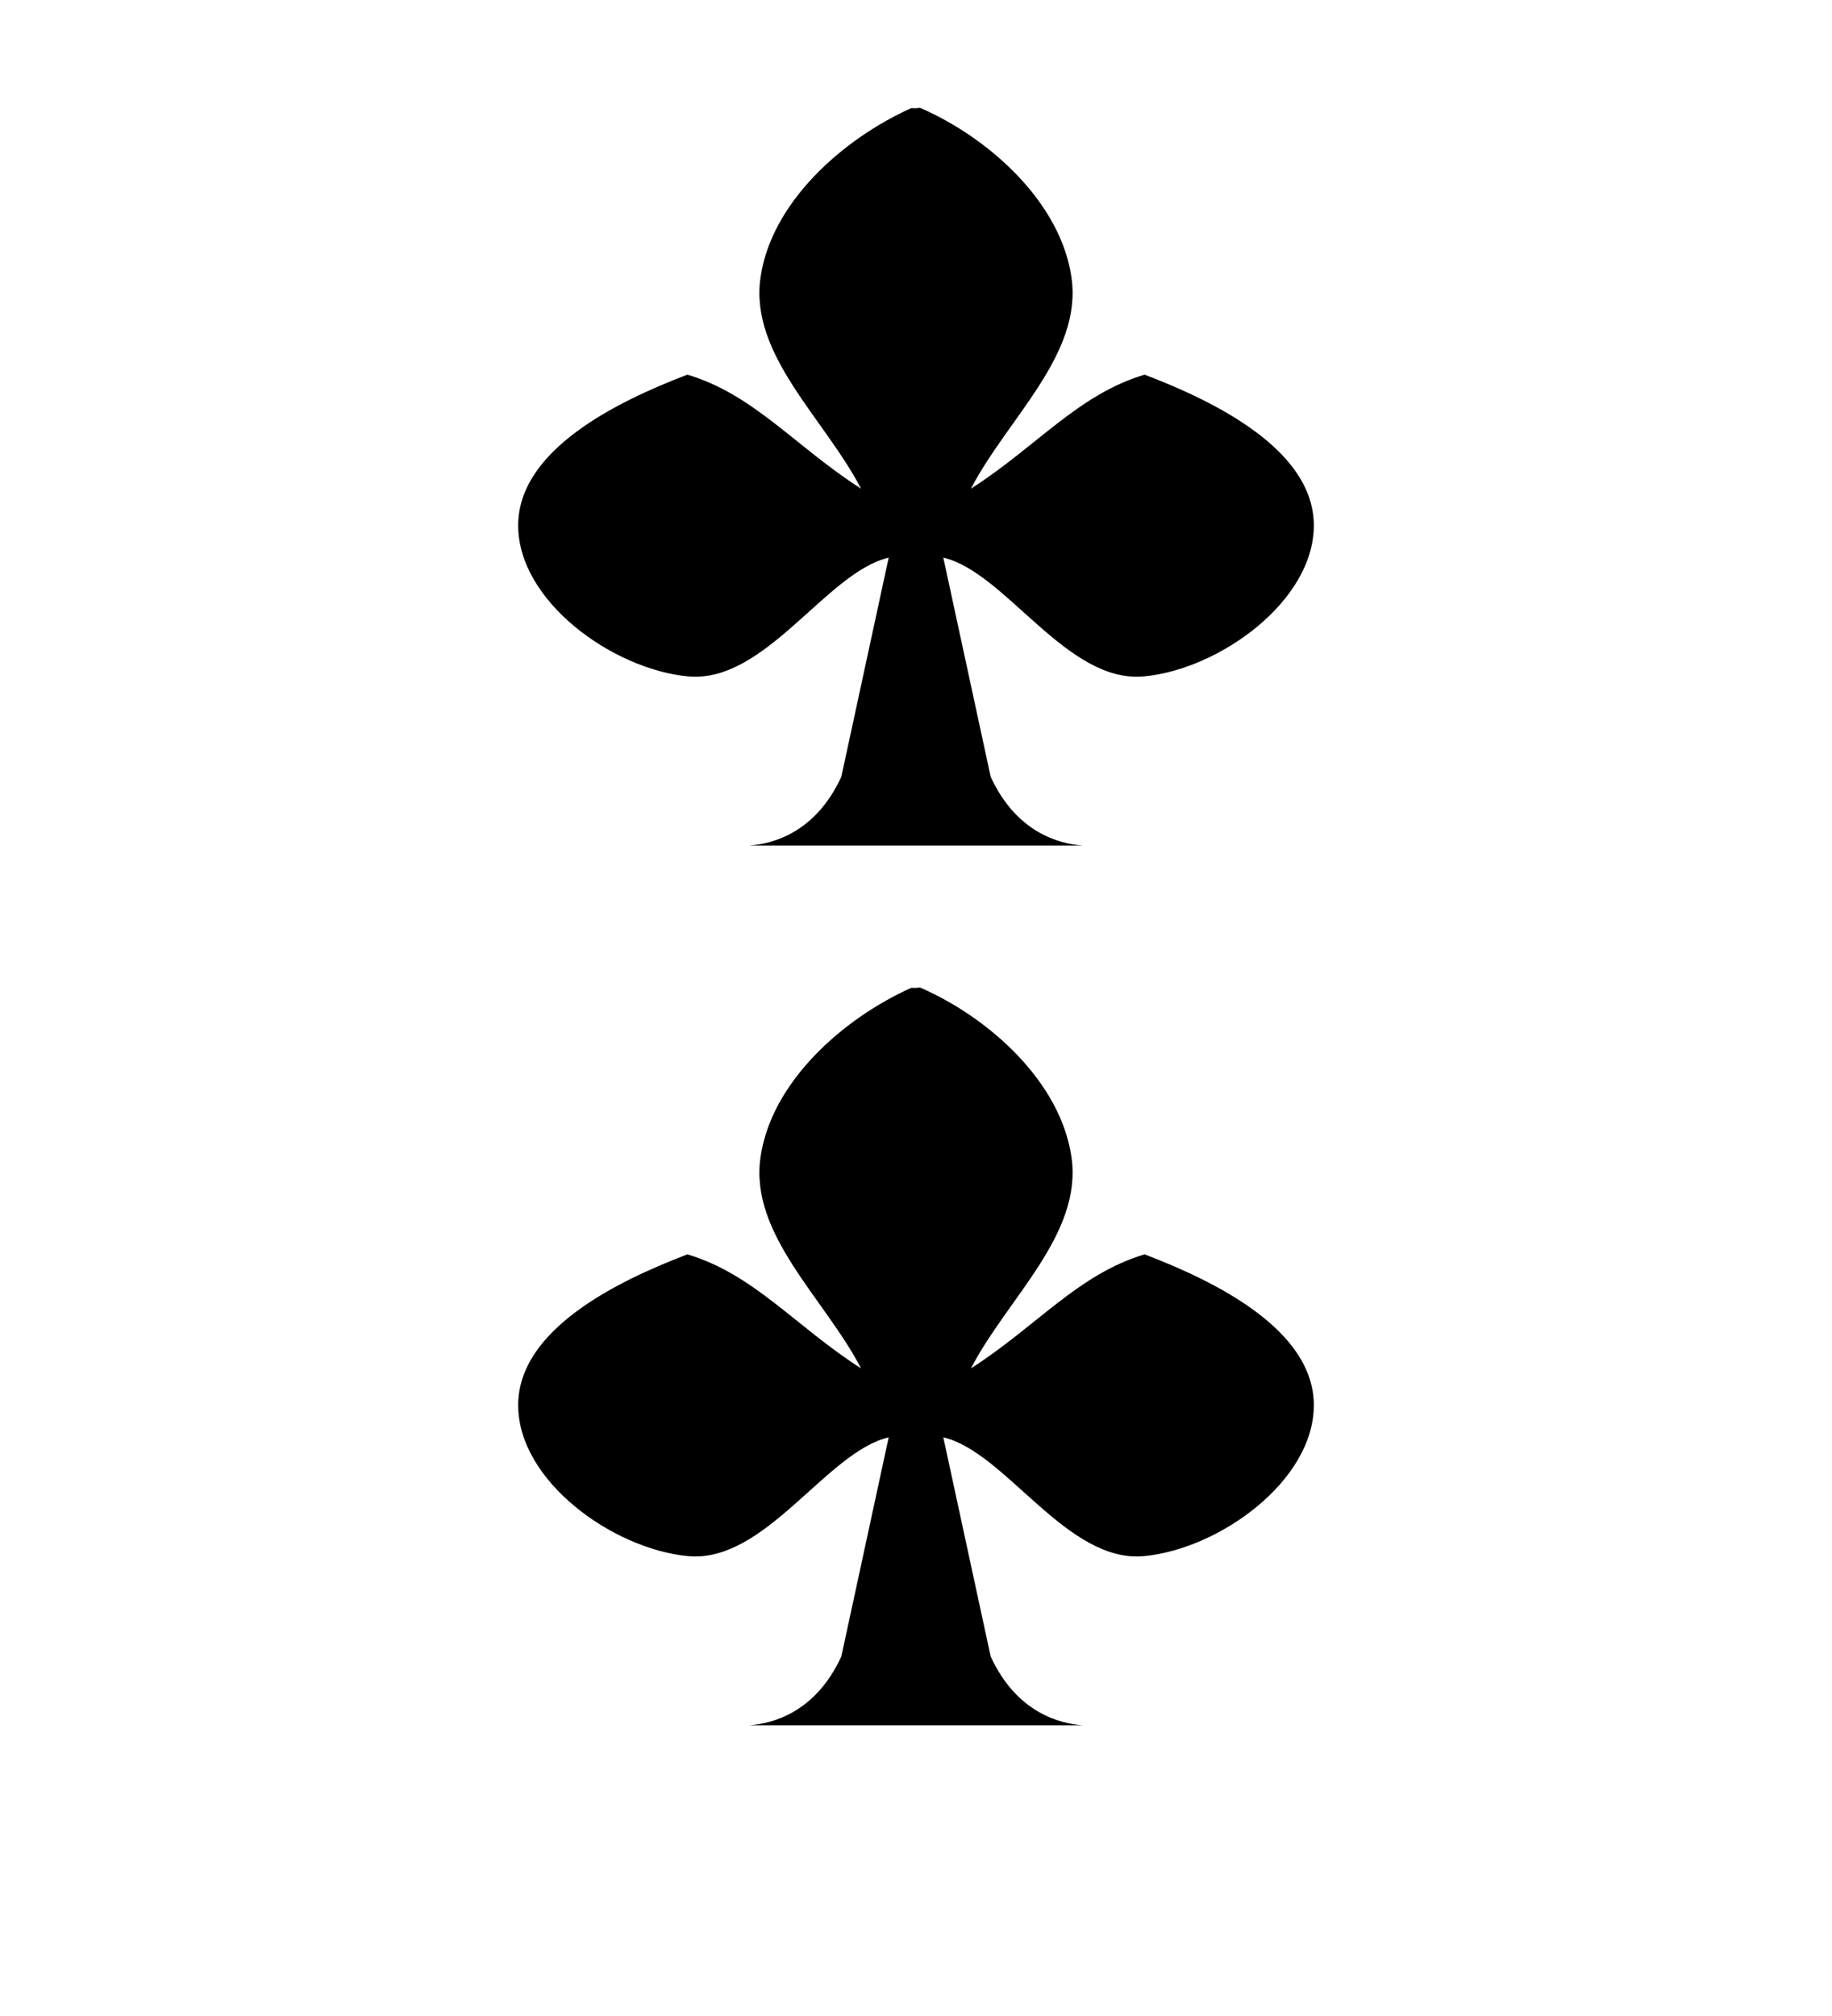 <?xml version="1.0" encoding="UTF-8"?>
<svg version="1.1" viewBox="0 0 100 110" xmlns="http://www.w3.org/2000/svg" xmlns:cc="http://creativecommons.org/ns#" xmlns:dc="http://purl.org/dc/elements/1.1/" xmlns:rdf="http://www.w3.org/1999/02/22-rdf-syntax-ns#" xmlns:xlink="http://www.w3.org/1999/xlink">
 <path id="path833" d="m49.74 53.9c-3.766 1.691-7.649 5.167-8.229 9.254-0.597 4.21 3.5 7.681 5.491 11.51-3.58-2.29-5.847-5.135-9.463-6.216-0.01-0.003-0.022-0.004-0.032 0-3.849 1.468-9.225 4.109-9.222 8.229 0.004 4.128 5.145 7.83 9.254 8.229 4.227 0.41 7.559-5.686 10.97-6.479l-2.586 11.96c-1.413 3.058-3.75 3.657-5.023 3.751h18.2c-1.273-0.094-3.61-0.693-5.023-3.751l-2.586-11.96c3.412 0.793 6.743 6.889 10.97 6.479 4.108-0.398 9.25-4.101 9.254-8.229 0.004-4.12-5.372-6.761-9.222-8.229-0.01-0.004-0.022-0.003-0.032 0-3.616 1.081-5.883 3.926-9.463 6.216 1.991-3.832 6.088-7.303 5.491-11.51-0.58-4.087-4.447-7.599-8.229-9.254-0.079-0.035-0.173 0.005-0.26 0.005-0.087 0-0.173-0.004-0.26-0.005h-2e-6z" fill-rule="evenodd" stroke-linecap="square" stroke-linejoin="round" stroke-width="2.5" style="paint-order:fill markers stroke"/>
 <use transform="translate(0,-48)" width="100%" height="100%" xlink:href="#path833"/>
</svg>
